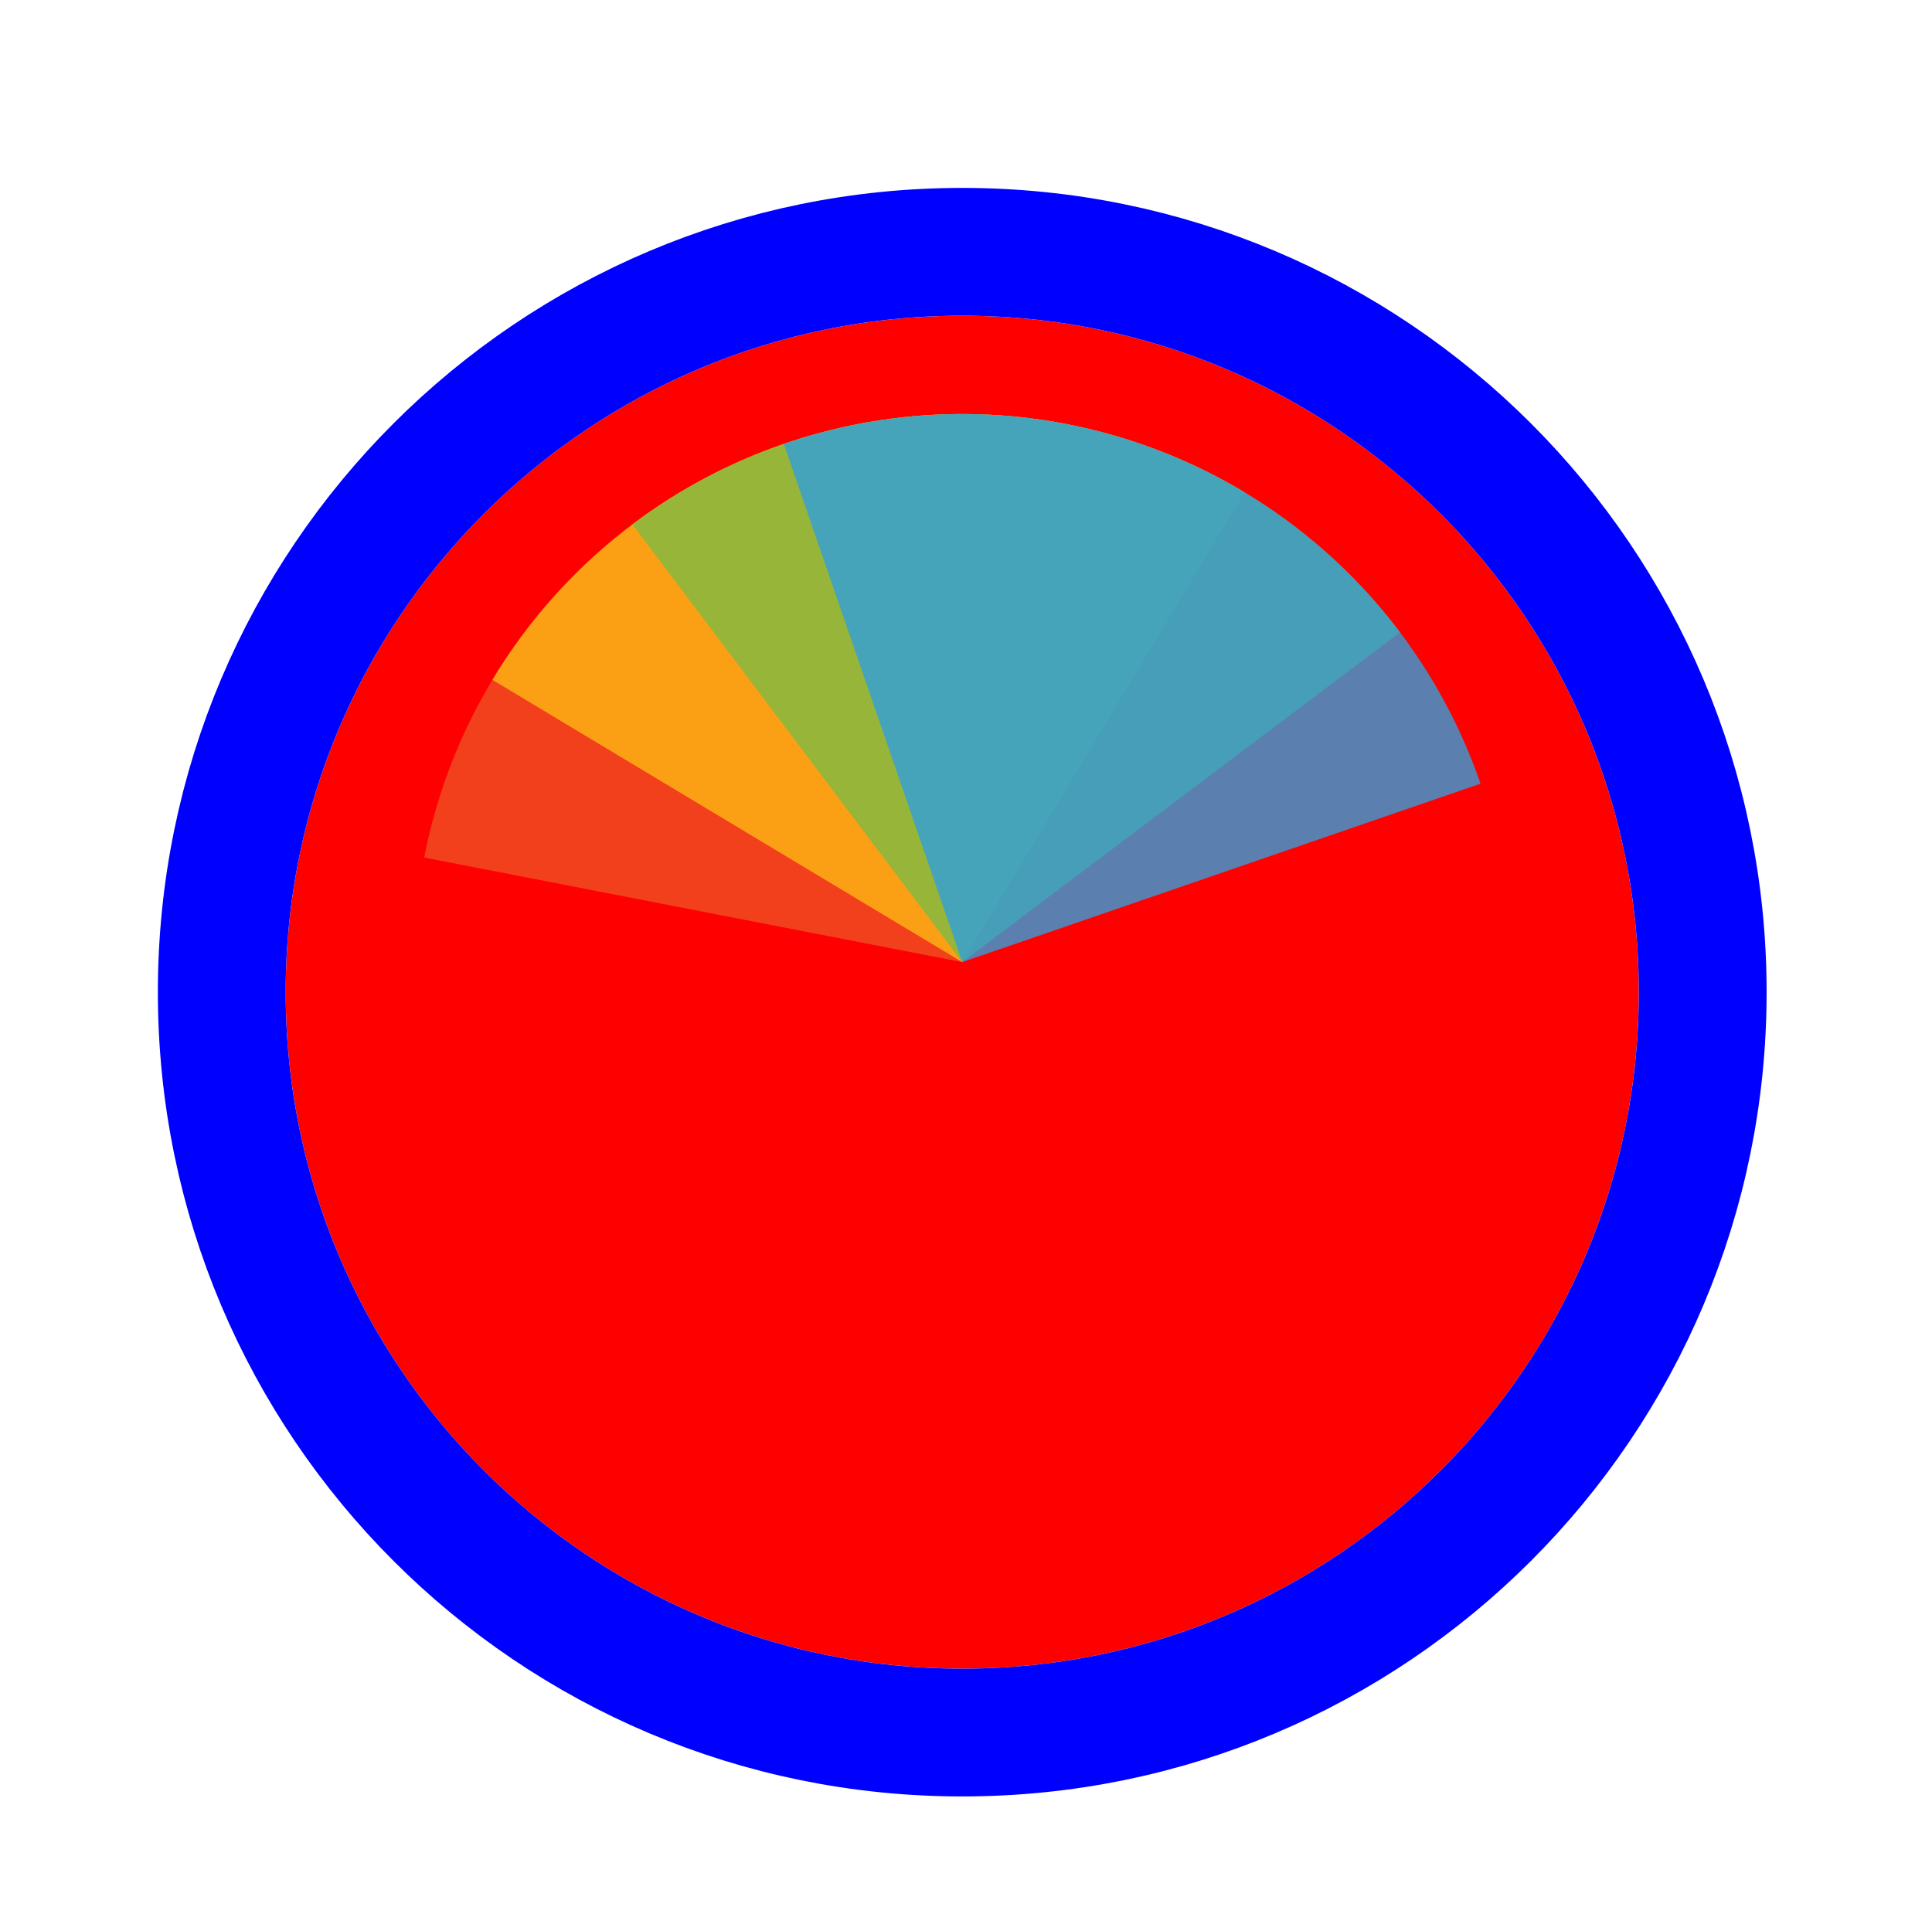 <svg width="257" height="256" viewBox="0 0 257 256" fill="none" xmlns="http://www.w3.org/2000/svg">
<g filter="url(#filter0_d_3519_3090)">
<path d="M218 128C218 177.706 177.706 218 128 218C78.294 218 38 177.706 38 128C38 78.294 78.294 38 128 38C177.706 38 218 78.294 218 128Z" fill="#FF0000"/>
<path d="M128 226.5C182.4 226.5 226.5 182.4 226.5 128C226.5 73.6 182.4 29.5 128 29.5C73.6 29.5 29.5 73.6 29.5 128C29.5 182.4 73.6 226.5 128 226.5Z" stroke="#0000FF" stroke-width="17"/>
</g>
<path d="M56.423 114.086L128 128L141.914 56.423C132.514 54.596 122.847 54.638 113.463 56.547C104.08 58.456 95.164 62.194 87.226 67.549C79.287 72.903 72.481 79.769 67.196 87.754C61.911 95.739 58.25 104.687 56.423 114.086Z" fill="#F05024" fill-opacity="0.8"/>
<path d="M165.555 65.498L128 128L65.498 90.445C70.43 82.237 76.93 75.081 84.628 69.385C92.325 63.689 101.069 59.566 110.36 57.249C119.651 54.932 129.308 54.469 138.778 55.884C148.249 57.3 157.347 60.566 165.555 65.498Z" fill="#FCB813" fill-opacity="0.8"/>
<path d="M84.118 69.766L128 128L186.234 84.118C180.471 76.471 173.259 70.033 165.008 65.173C156.758 60.313 147.631 57.126 138.148 55.793C128.666 54.46 119.014 55.008 109.743 57.406C100.473 59.803 91.765 64.003 84.118 69.766Z" fill="#7EBA41" fill-opacity="0.8"/>
<path d="M196.944 104.261L128 128L104.261 59.056C113.315 55.938 122.894 54.635 132.452 55.219C142.009 55.804 151.358 58.265 159.965 62.463C168.571 66.661 176.266 72.513 182.611 79.684C188.956 86.856 193.827 95.207 196.944 104.261Z" fill="#32A0DA" fill-opacity="0.8"/>
<defs>
<filter id="filter0_d_3519_3090" x="17" y="21" width="222" height="222" filterUnits="userSpaceOnUse" color-interpolation-filters="sRGB">
<feFlood flood-opacity="0" result="BackgroundImageFix"/>
<feColorMatrix in="SourceAlpha" type="matrix" values="0 0 0 0 0 0 0 0 0 0 0 0 0 0 0 0 0 0 127 0" result="hardAlpha"/>
<feOffset dy="4"/>
<feGaussianBlur stdDeviation="2"/>
<feComposite in2="hardAlpha" operator="out"/>
<feColorMatrix type="matrix" values="0 0 0 0 0 0 0 0 0 0 0 0 0 0 0 0 0 0 0.25 0"/>
<feBlend mode="normal" in2="BackgroundImageFix" result="effect1_dropShadow_3519_3090"/>
<feBlend mode="normal" in="SourceGraphic" in2="effect1_dropShadow_3519_3090" result="shape"/>
</filter>
</defs>
</svg>
